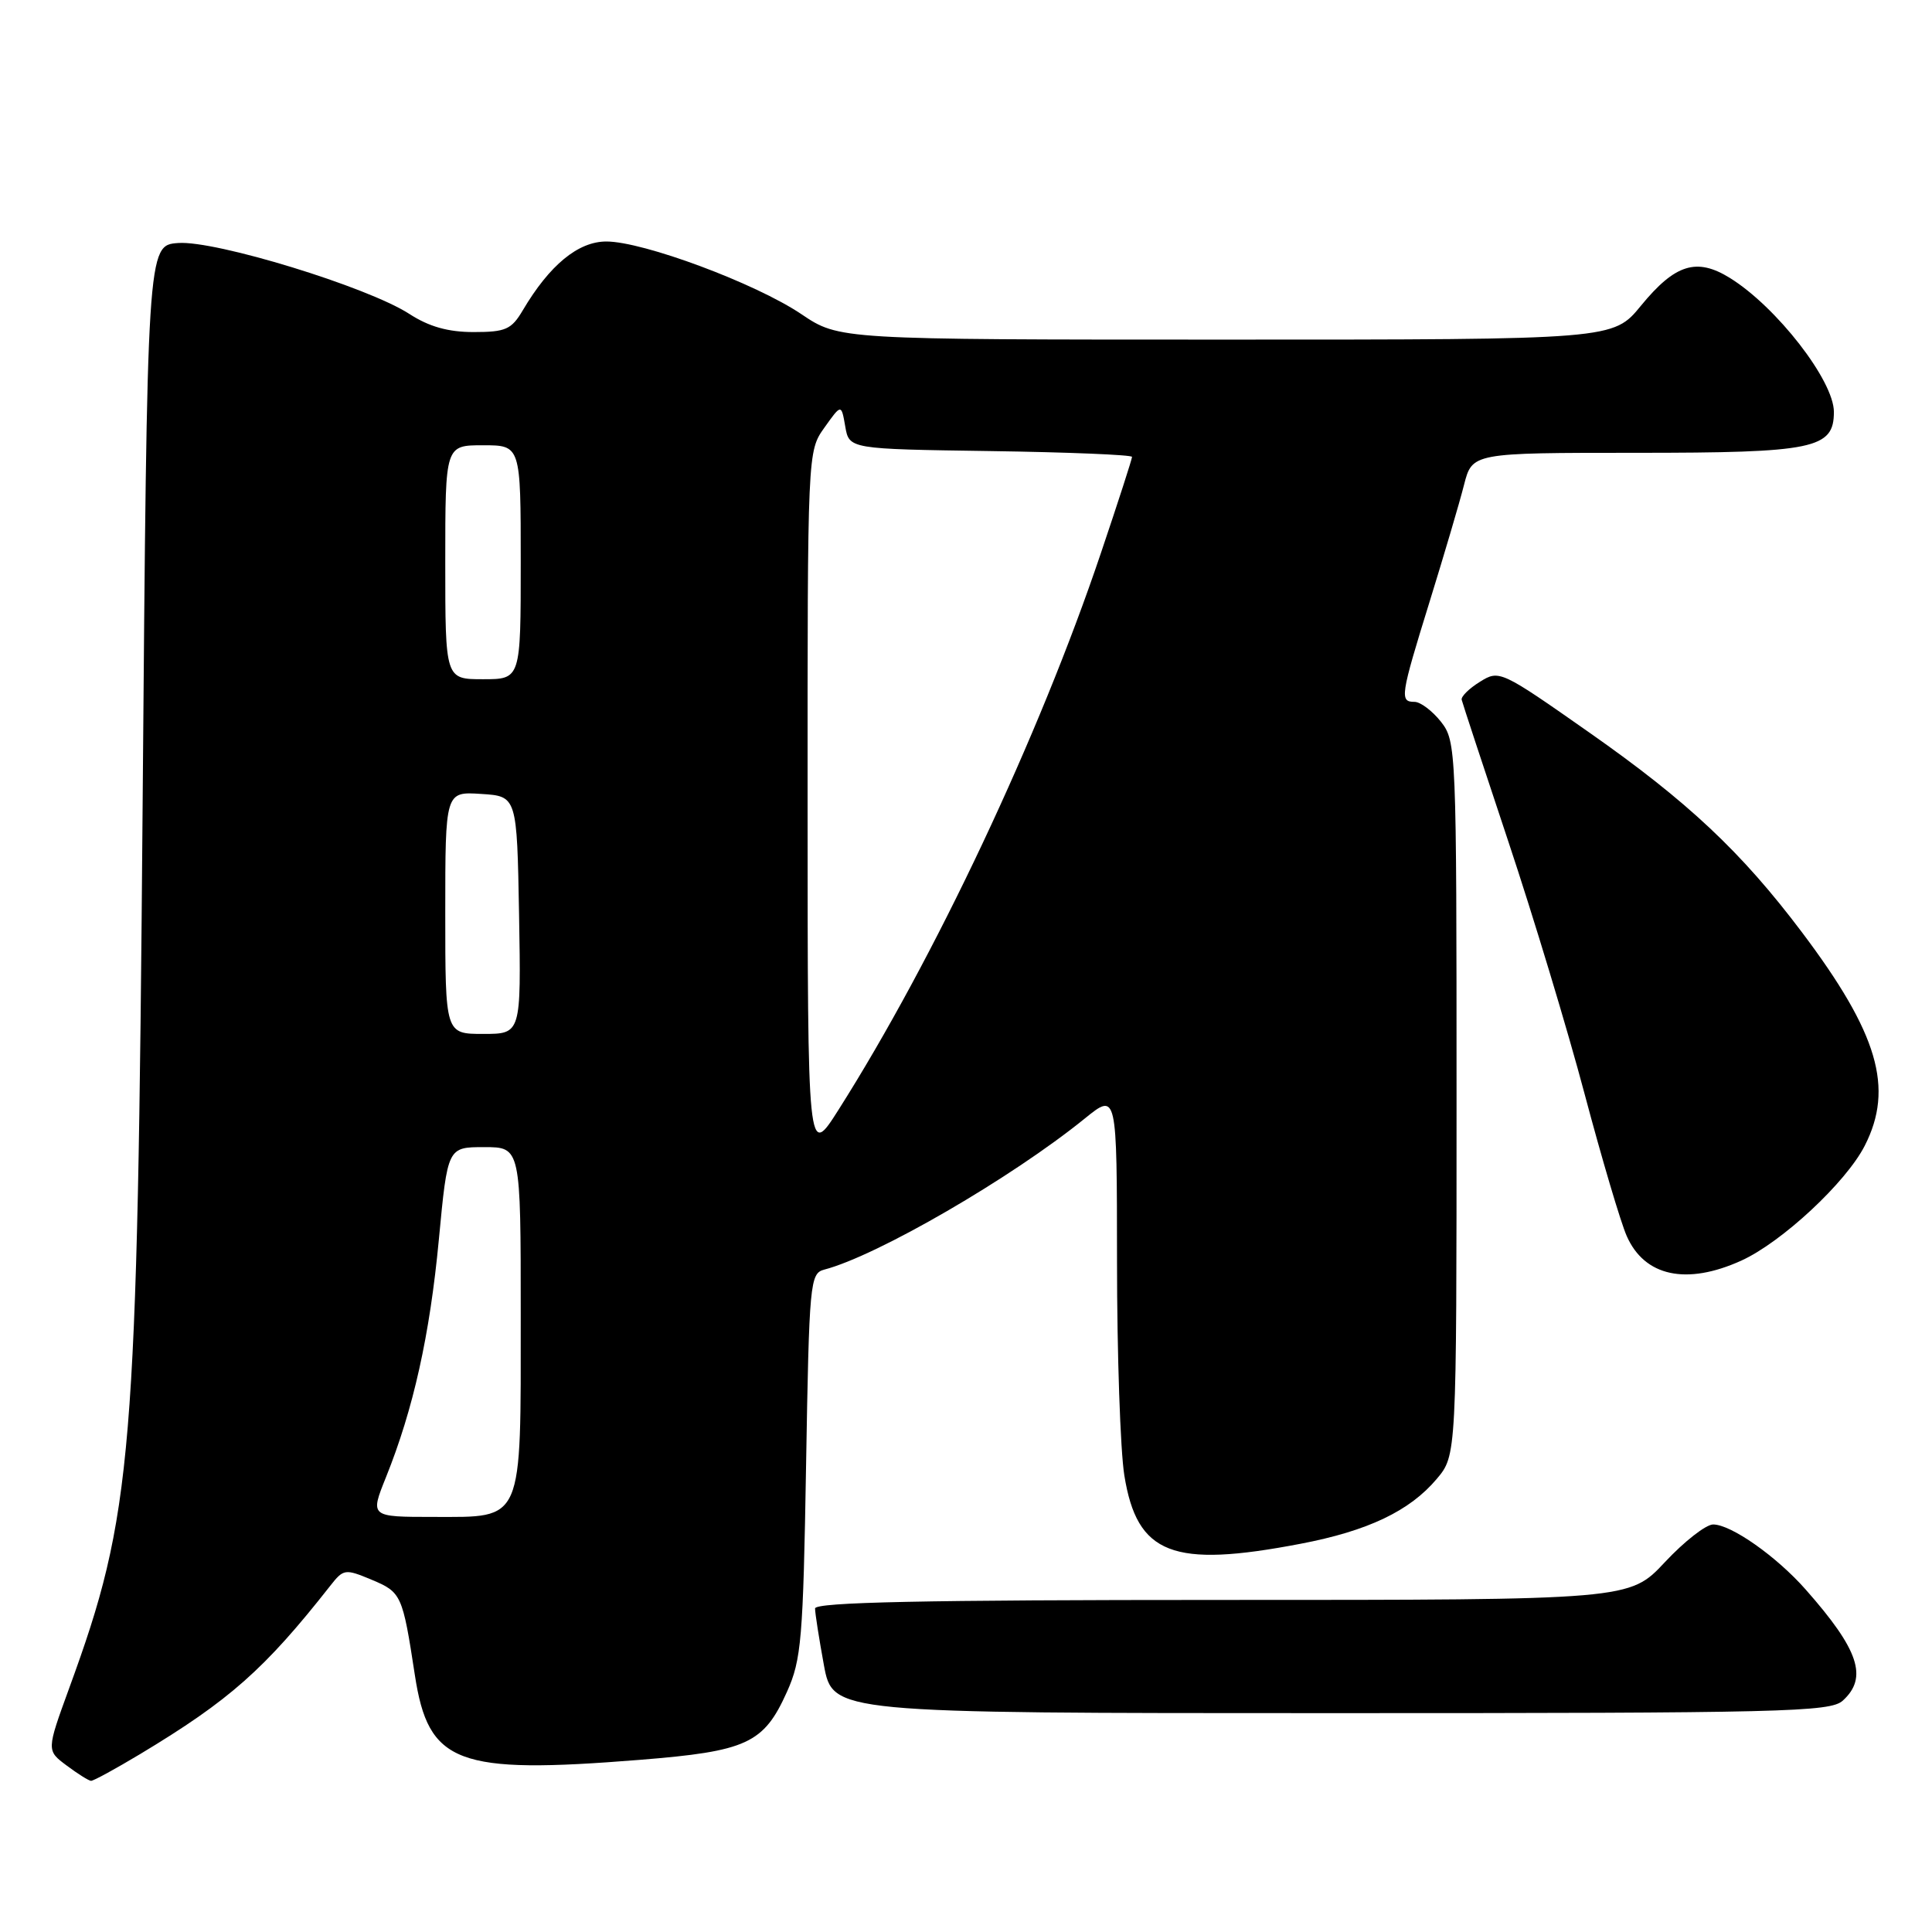 <?xml version="1.0" encoding="UTF-8" standalone="no"?>
<!DOCTYPE svg PUBLIC "-//W3C//DTD SVG 1.1//EN" "http://www.w3.org/Graphics/SVG/1.1/DTD/svg11.dtd" >
<svg xmlns="http://www.w3.org/2000/svg" xmlns:xlink="http://www.w3.org/1999/xlink" version="1.1" viewBox="0 0 256 256">
 <g >
 <path fill="currentColor"
d=" M 18.56 232.43 C 30.43 225.29 35.07 221.18 43.74 210.15 C 45.52 207.88 45.71 207.85 49.26 209.33 C 53.19 210.98 53.34 211.30 54.97 221.95 C 56.77 233.72 60.51 235.13 84.76 233.19 C 98.99 232.05 101.20 231.03 104.28 224.17 C 106.19 219.92 106.42 217.20 106.81 194.12 C 107.22 169.89 107.33 168.73 109.22 168.23 C 116.24 166.40 134.06 156.06 143.75 148.20 C 148.00 144.76 148.00 144.76 148.01 167.13 C 148.01 179.43 148.45 192.20 148.98 195.50 C 150.67 205.99 155.36 207.81 172.32 204.56 C 181.25 202.86 186.80 200.21 190.37 195.97 C 193.00 192.85 193.00 192.85 193.00 145.56 C 193.00 99.23 192.96 98.22 190.93 95.63 C 189.79 94.19 188.21 93.00 187.43 93.00 C 185.44 93.00 185.55 92.25 189.45 79.66 C 191.35 73.52 193.40 66.59 193.99 64.25 C 195.08 60.00 195.08 60.00 216.82 60.00 C 240.37 60.00 243.00 59.46 243.00 54.58 C 243.00 50.44 235.40 40.66 229.22 36.83 C 224.81 34.10 221.96 34.99 217.44 40.50 C 213.76 45.00 213.76 45.00 162.48 45.00 C 111.20 45.00 111.20 45.00 106.19 41.63 C 100.12 37.54 85.24 32.00 80.35 32.00 C 76.60 32.00 72.82 35.12 69.27 41.12 C 67.77 43.66 67.00 44.00 62.76 44.00 C 59.38 44.00 56.85 43.29 54.23 41.59 C 48.69 38.01 28.57 31.84 23.61 32.20 C 19.50 32.50 19.50 32.50 18.90 106.50 C 18.20 193.36 17.60 200.60 9.15 223.74 C 6.16 231.95 6.16 231.95 8.83 233.94 C 10.30 235.04 11.75 235.95 12.06 235.97 C 12.37 235.99 15.29 234.39 18.56 232.43 Z  M 244.17 225.35 C 247.55 222.29 246.32 218.61 239.26 210.62 C 235.37 206.21 229.37 202.00 227.00 202.00 C 226.05 202.00 223.17 204.25 220.60 207.00 C 215.92 212.00 215.92 212.00 161.96 212.00 C 122.38 212.00 108.00 212.30 108.00 213.13 C 108.00 213.76 108.53 217.13 109.17 220.63 C 110.35 227.00 110.35 227.00 176.34 227.00 C 236.35 227.00 242.51 226.85 244.17 225.35 Z  M 230.73 167.04 C 236.10 164.60 244.61 156.68 247.09 151.81 C 250.99 144.17 248.86 136.93 238.76 123.52 C 230.74 112.88 223.65 106.22 210.60 97.07 C 198.85 88.83 198.66 88.74 196.10 90.34 C 194.67 91.22 193.58 92.30 193.68 92.72 C 193.78 93.15 196.56 101.60 199.86 111.50 C 203.16 121.40 207.72 136.47 209.98 145.00 C 212.25 153.53 214.75 161.98 215.55 163.78 C 217.91 169.14 223.47 170.33 230.73 167.04 Z  M 51.14 195.75 C 54.78 186.70 56.95 176.93 58.15 164.25 C 59.31 152.00 59.31 152.00 64.15 152.00 C 69.00 152.00 69.00 152.00 69.00 174.28 C 69.00 201.98 69.43 201.00 57.46 201.00 C 49.03 201.00 49.03 201.00 51.14 195.75 Z  M 107.01 106.65 C 107.00 59.81 107.00 59.81 109.24 56.66 C 111.48 53.51 111.48 53.51 112.00 56.51 C 112.52 59.50 112.52 59.50 131.26 59.77 C 141.57 59.92 150.00 60.27 150.00 60.54 C 150.00 60.82 148.15 66.55 145.88 73.27 C 137.69 97.59 123.82 127.01 111.11 147.05 C 107.02 153.50 107.02 153.50 107.01 106.65 Z  M 59.00 120.95 C 59.00 104.89 59.00 104.89 63.75 105.20 C 68.50 105.50 68.50 105.50 68.78 121.25 C 69.05 137.00 69.05 137.00 64.03 137.00 C 59.00 137.00 59.00 137.00 59.00 120.95 Z  M 59.00 74.50 C 59.00 59.00 59.00 59.00 64.00 59.00 C 69.00 59.00 69.00 59.00 69.00 74.50 C 69.00 90.00 69.00 90.00 64.00 90.00 C 59.00 90.00 59.00 90.00 59.00 74.50 Z "/>
</g>
</svg>